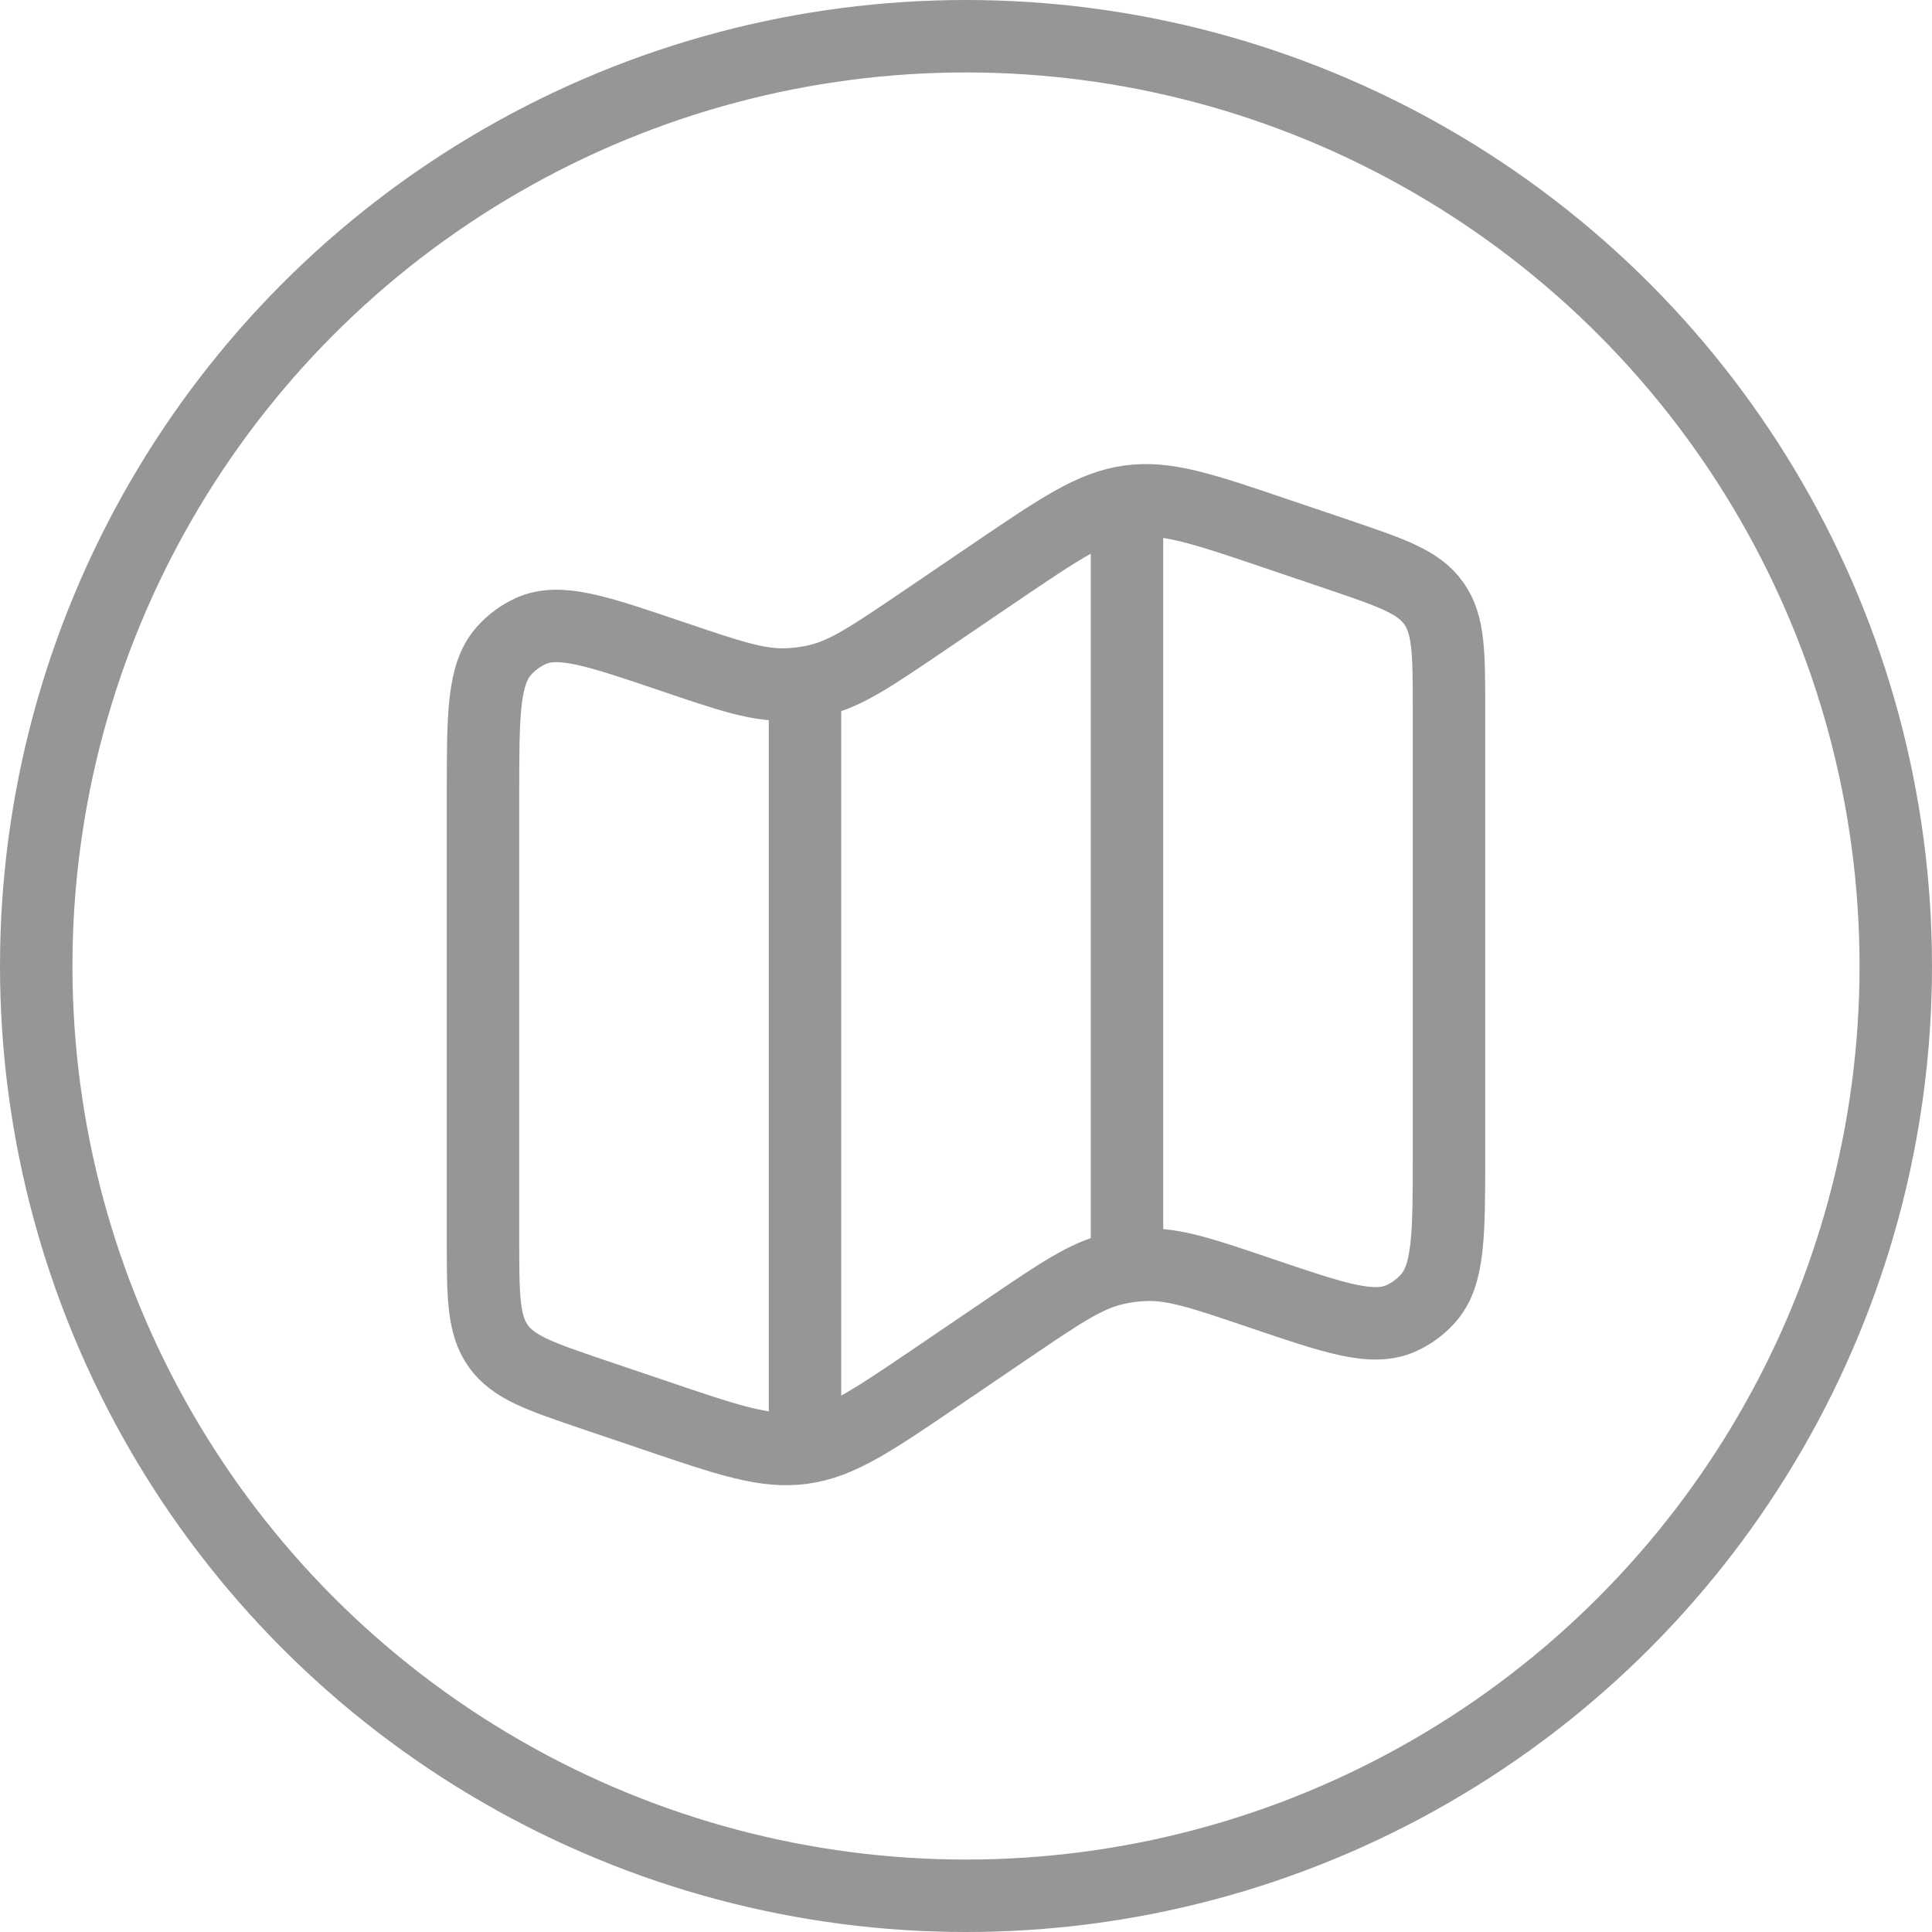 <svg width="40" height="40" viewBox="0 0 40 40" fill="none" xmlns="http://www.w3.org/2000/svg">
<circle cx="20" cy="20" r="19.25" stroke="#969696" stroke-width="1.5"/>
<path d="M16.667 14.116V29.793M23.333 10V25.834M10 16.458C10 14.791 10 13.959 10.437 13.472C10.591 13.299 10.779 13.161 10.989 13.065C11.58 12.798 12.357 13.062 13.91 13.589C15.096 13.991 15.688 14.193 16.288 14.171C16.508 14.164 16.727 14.134 16.941 14.083C17.524 13.941 18.044 13.589 19.084 12.884L20.62 11.841C21.953 10.937 22.619 10.484 23.383 10.381C24.148 10.276 24.908 10.534 26.427 11.05L27.721 11.488C28.821 11.862 29.371 12.048 29.686 12.493C30 12.937 30 13.528 30 14.707V23.901C30 25.567 30 26.401 29.563 26.887C29.409 27.059 29.221 27.197 29.011 27.292C28.42 27.56 27.643 27.296 26.09 26.769C24.904 26.367 24.312 26.165 23.712 26.187C23.492 26.194 23.273 26.224 23.059 26.275C22.476 26.416 21.956 26.769 20.916 27.474L19.38 28.517C18.047 29.422 17.381 29.874 16.617 29.977C15.852 30.082 15.092 29.824 13.573 29.308L12.279 28.87C11.179 28.496 10.629 28.31 10.314 27.865C10 27.421 10 26.829 10 25.651V16.457V16.458Z" stroke="#969696" stroke-width="1.5"/>
</svg>
